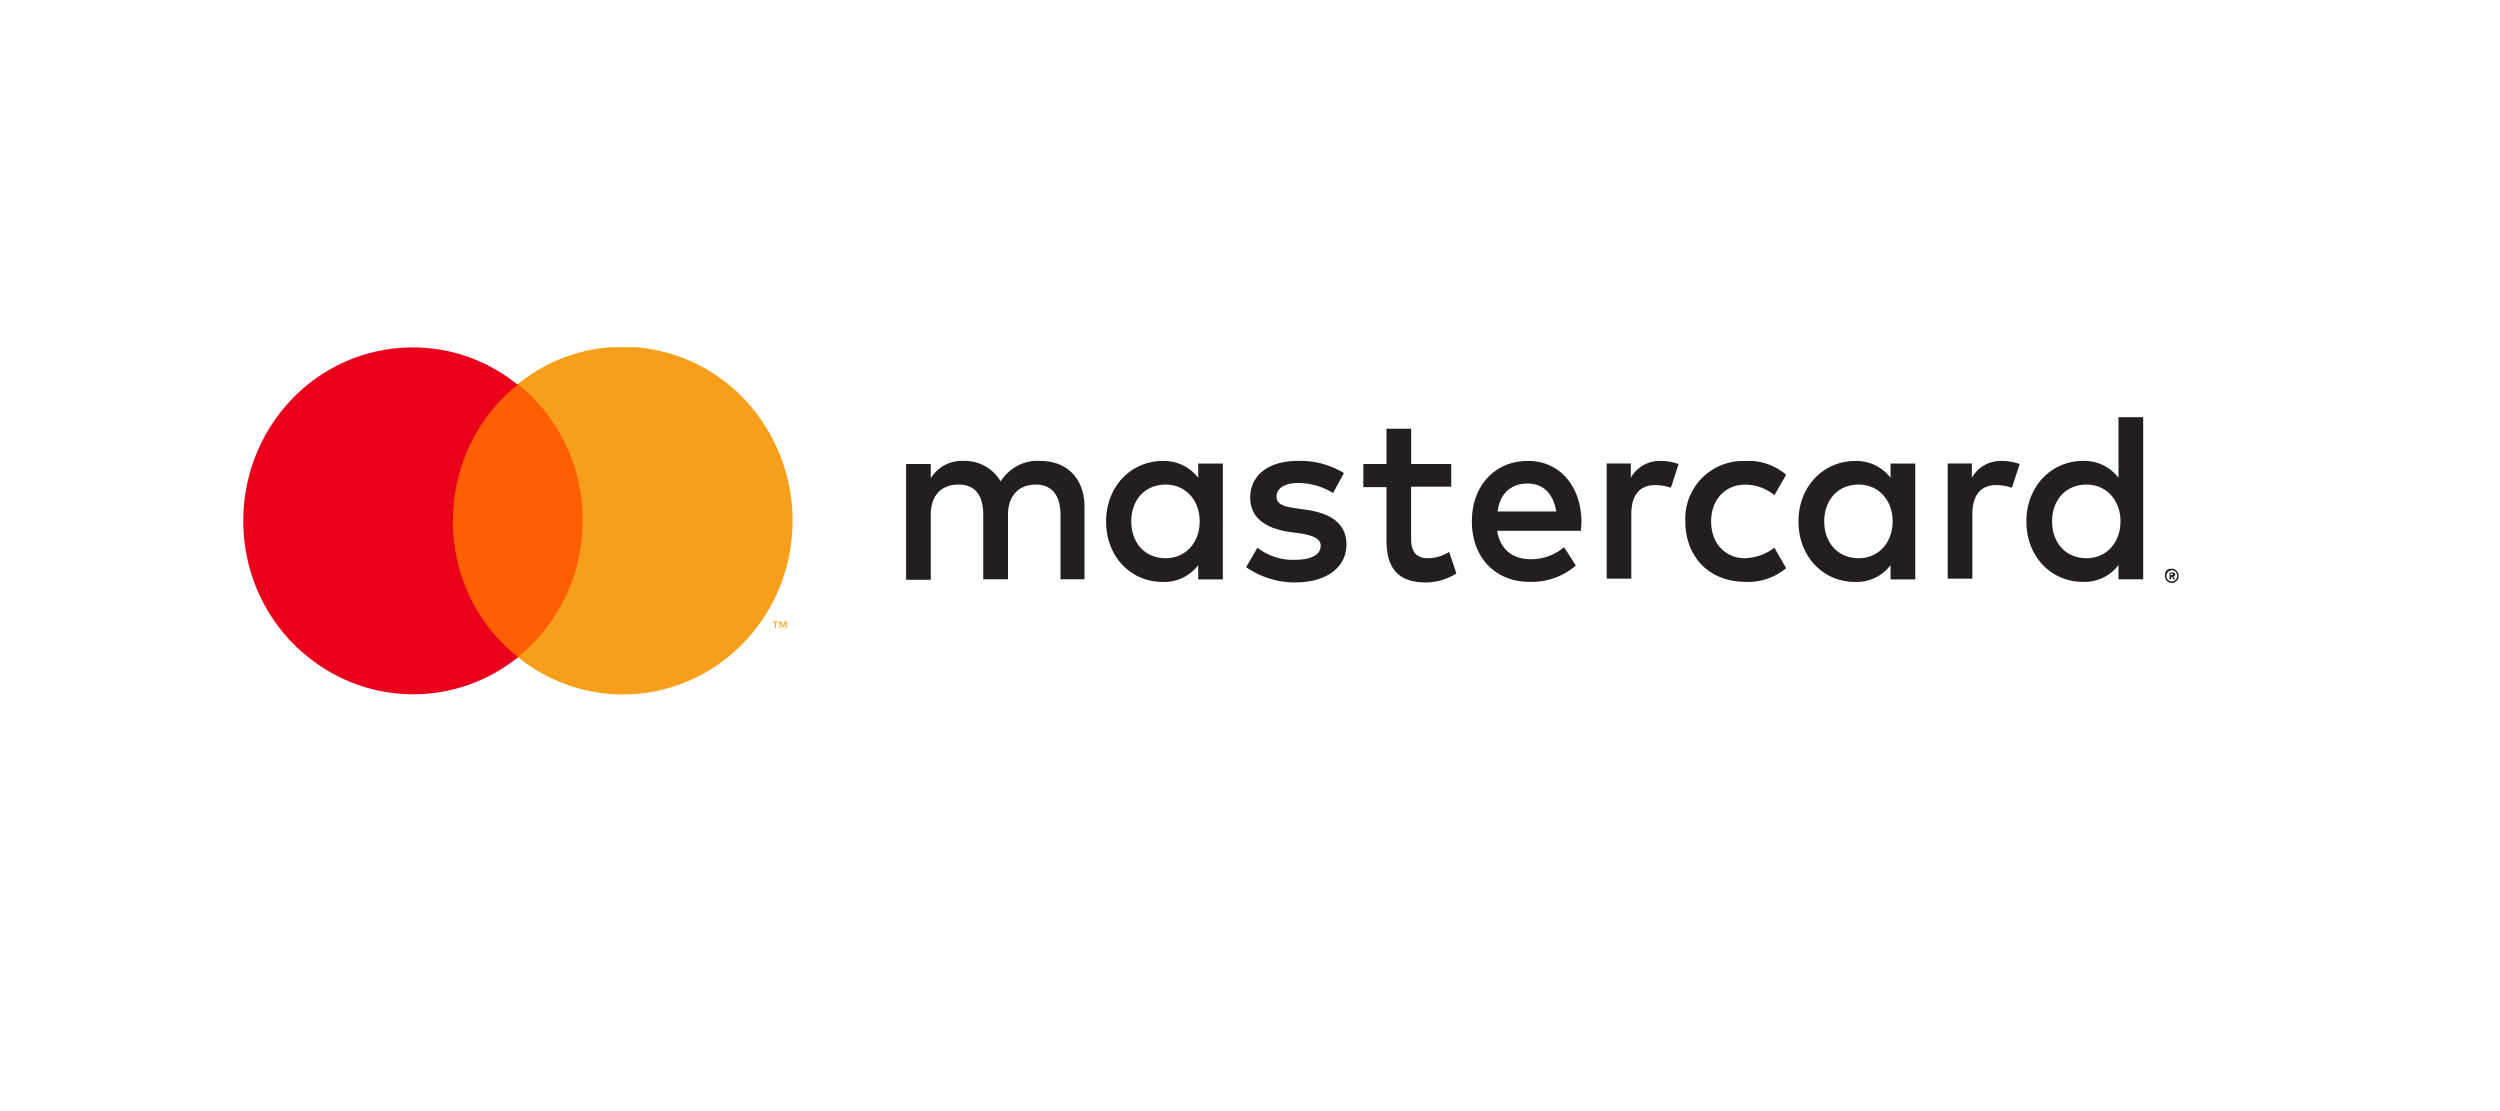 <svg xmlns="http://www.w3.org/2000/svg" width="36" height="16" fill="none" xmlns:v="https://vecta.io/nano"><g clip-path="url(#A)"><path d="M15.617 8.341V7.296c0-.394-.244-.659-.637-.659-.23-.015-.444.098-.57.295a.6.6 0 0 0-.533-.295c-.193-.008-.37.083-.474.25v-.205h-.355v1.667h.355v-.932c0-.288.156-.439.4-.439s.356.159.356.439v.924h.356v-.924c0-.288.163-.439.4-.439s.356.159.356.439v.924h.348 0zm5.282-1.659h-.578v-.508h-.356v.508h-.333v.333h.333v.758c0 .386.148.614.563.614.155 0 .311-.045.444-.129l-.104-.311c-.096.061-.2.091-.311.091-.178 0-.237-.114-.237-.28v-.75h.578v-.326zm3.015-.045a.48.48 0 0 0-.43.242v-.205h-.348v1.659h.355v-.924c0-.28.119-.424.348-.424a.76.76 0 0 1 .222.038l.111-.341a.78.78 0 0 0-.259-.045zm-4.563.174c-.2-.121-.43-.182-.667-.174-.415 0-.681.205-.681.53 0 .273.2.439.563.492l.163.023c.193.03.289.083.289.174 0 .129-.126.205-.37.205a.83.83 0 0 1-.541-.174l-.163.28a1.23 1.23 0 0 0 .704.22c.467 0 .741-.227.741-.545 0-.295-.215-.447-.57-.5l-.163-.023c-.156-.023-.274-.053-.274-.167 0-.121.119-.197.311-.197.178 0 .356.053.504.144l.156-.288zm9.474-.174a.48.48 0 0 0-.43.242v-.205h-.348v1.659h.355v-.924c0-.28.119-.424.348-.424a.76.76 0 0 1 .222.038l.111-.341a.78.78 0 0 0-.259-.045zm-4.556.871c0 .508.341.871.867.871a.86.86 0 0 0 .585-.197l-.17-.295c-.126.098-.274.144-.422.152-.281 0-.489-.212-.489-.53s.207-.53.489-.53c.155 0 .304.053.422.152l.17-.295c-.163-.136-.37-.212-.585-.197a.83.83 0 0 0-.867.871zm3.311 0v-.833h-.356v.205a.62.62 0 0 0-.511-.242c-.452 0-.815.364-.815.871s.356.871.815.871a.61.61 0 0 0 .511-.242v.205h.356v-.833zm-1.311 0c0-.295.185-.53.496-.53.289 0 .489.227.489.53s-.2.53-.489.53c-.311 0-.496-.235-.496-.53zm-4.267-.871c-.474 0-.807.356-.807.871 0 .53.348.871.83.871.244.008.481-.076.667-.235l-.17-.265c-.133.114-.304.174-.474.174-.23 0-.437-.106-.489-.409h1.207c0-.045.007-.091.007-.136-.007-.515-.319-.871-.77-.871zm-.007.326c.23 0 .37.144.415.402h-.844c.03-.242.178-.402.43-.402zm8.867.545v-1.5h-.356v.871a.62.62 0 0 0-.511-.242c-.452 0-.815.364-.815.871s.356.871.815.871a.61.61 0 0 0 .511-.242v.205h.356v-.833zm.415.682c.015 0 .03 0 .037.008.015.008.022.015.03.023s.015.023.022.03c.007.023.007.053 0 .083-.007.015-.015.023-.022.03s-.022.015-.03.023c-.015.008-.03.008-.037.008-.044 0-.081-.023-.096-.068-.007-.023-.007-.053 0-.083.007-.023.03-.045.059-.053h.037zm0 .182c.007 0 .022 0 .03-.008s.015-.008.022-.015c.03-.03.03-.083 0-.114-.007-.008-.015-.015-.022-.015-.007-.008-.022-.008-.03-.008s-.022 0-.03.008c-.044.015-.059.068-.044.106.007.008.007.015.015.023s.015.015.022.015c.015.008.022.008.037.008zm.007-.129c.007 0 .022 0 .03.008s.008.015.008.023 0 .015-.008.023-.015.008-.022.008l.03.038h-.022l-.03-.038h-.007v.038h-.022v-.098h.044zm-.03.015v.023h.022l.022-.008c-.015-.008-.015-.008-.022-.008l-.022-.008zm-1.704-.75c0-.295.185-.53.496-.53.289 0 .489.227.489.53s-.2.53-.489.53c-.311 0-.496-.235-.496-.53zm-11.941 0v-.833h-.355v.205a.62.62 0 0 0-.511-.242c-.452 0-.815.364-.815.871s.355.871.815.871a.61.61 0 0 0 .511-.242v.205h.355v-.833zm-1.319 0c0-.295.185-.53.496-.53.289 0 .489.227.489.53s-.2.53-.489.53c-.311 0-.496-.235-.496-.53z" fill="#231f20"/><path d="M8.531 5.531H6.391v3.932h2.141V5.531z" fill="#ff5f00"/><path d="M6.521 7.501c0-.765.341-1.492.933-1.962-1.059-.856-2.6-.667-3.43.417s-.652 2.659.415 3.508c.889.712 2.133.712 3.022 0-.6-.47-.941-1.197-.941-1.962z" fill="#eb001b"/><g fill="#f79e1b"><path d="M11.413 7.5c0 1.379-1.096 2.5-2.444 2.5a2.4 2.4 0 0 1-1.511-.538c1.059-.856 1.244-2.424.415-3.508a2.47 2.47 0 0 0-.415-.424c1.059-.856 2.6-.667 3.43.417.341.447.526.992.526 1.553z"/><path d="M11.173 9.046v-.083h.03v-.015h-.074v.015h.03v.083h.015zm.155 0v-.098h-.022l-.03.068-.03-.068h-.022v.098h.015V8.97l.03.061h.015l.03-.061v.076h.015z"/></g></g><defs><clipPath id="A"><path fill="#fff" transform="translate(3.5 5)" d="M0 0h28v5H0z"/></clipPath></defs></svg>